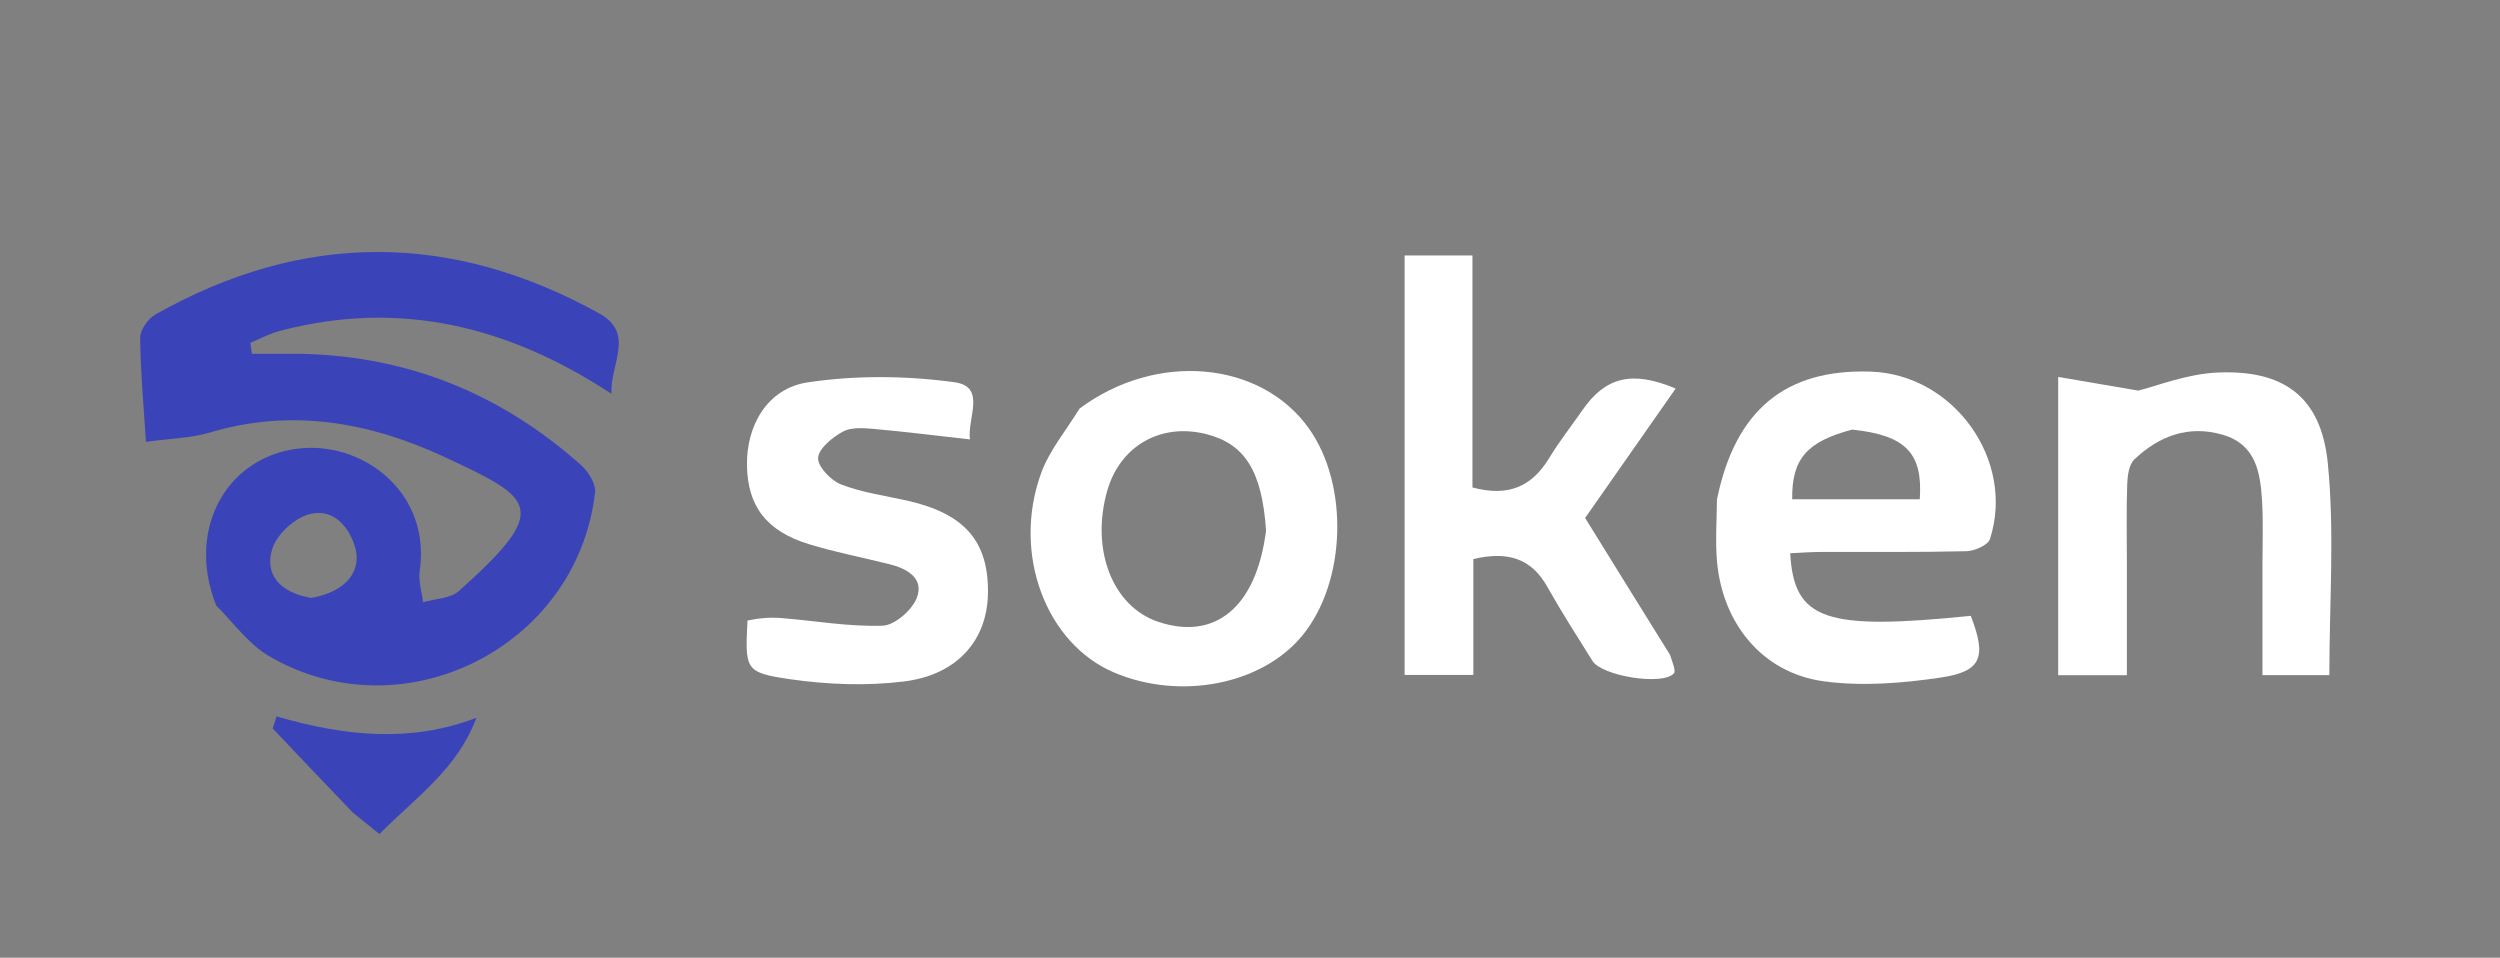 <svg width="355" height="136" viewBox="0 0 355 136" fill="none" xmlns="http://www.w3.org/2000/svg">
<rect x="0" y="0" width="355" height="136" fill="#808080" stroke="none"/>
<g clip-path="url(#clip0_660_711)">
<path d="M50.086 115.37C46.139 111.262 42.433 107.354 38.727 103.446C38.907 102.873 39.087 102.3 39.267 101.727C48.718 104.469 58.127 105.568 67.645 101.927C64.965 109.202 59.029 113.228 53.884 118.432C52.551 117.36 51.439 116.464 50.086 115.37Z" fill="#3A44B8"/>
<path d="M30.701 85.973C26.871 76.401 30.967 67.038 39.44 64.32C49.432 61.114 61.398 68.784 59.6 81.094C59.392 82.512 59.901 84.034 60.078 85.508C61.787 85.012 63.938 85.01 65.137 83.943C78.372 72.152 75.796 70.814 63.215 64.935C52.654 60 41.484 57.921 29.819 61.415C27.104 62.228 24.154 62.264 20.724 62.739C20.398 57.574 19.944 52.778 19.904 47.979C19.895 46.854 21.021 45.251 22.072 44.657C43.026 32.811 64.088 32.885 85.097 44.506C90.229 47.345 86.611 51.743 86.822 55.926C72.15 46.263 56.64 42.499 39.654 47.013C38.238 47.389 36.916 48.114 35.55 48.677C35.627 49.197 35.703 49.716 35.779 50.236C37.708 50.236 39.638 50.233 41.567 50.236C57.272 50.266 70.909 55.683 82.559 66.089C83.582 67.004 84.637 68.747 84.495 69.969C81.947 91.928 57.176 104.339 38.14 93.126C35.337 91.475 33.266 88.587 30.701 85.973ZM44.183 84.907C49.096 84.054 51.569 81.086 50.334 77.398C49.282 74.257 46.895 72.113 43.743 73.069C41.677 73.696 39.264 75.95 38.651 77.973C37.578 81.507 39.611 84.102 44.183 84.907Z" fill="#3A44B8"/>
<path d="M237.141 92.98C237.474 94.06 238.024 95.245 237.679 95.629C236.093 97.392 227.481 96.004 226.133 93.853C223.949 90.367 221.728 86.898 219.713 83.316C217.391 79.187 213.967 78.265 209.215 79.383C209.215 84.77 209.215 90.147 209.215 95.841C205.767 95.841 202.756 95.841 199.454 95.841C199.454 76.08 199.454 56.301 199.454 36.277C202.549 36.277 205.563 36.277 209.088 36.277C209.088 47.356 209.088 58.295 209.088 69.214C214.158 70.589 217.512 69.11 219.964 65.075C221.41 62.696 223.143 60.49 224.735 58.199C227.972 53.541 231.75 52.564 237.944 55.173C233.536 61.472 229.199 67.671 225.087 73.548C228.946 79.786 232.946 86.251 237.141 92.98Z" fill="white"/>
<path d="M153.298 58.017C164.251 49.858 179.057 51.262 185.869 60.847C191.588 68.895 191.155 82.653 184.945 90.231C179.218 97.22 167.612 99.5 158.18 95.488C148.543 91.389 143.7 78.642 147.819 67.243C148.978 64.032 151.297 61.239 153.298 58.017ZM179.78 75.327C179.201 66.897 176.793 63.028 171.261 61.636C164.828 60.017 159.056 63.321 157.235 69.664C154.841 78 157.958 86.087 164.41 88.277C172.481 91.018 178.402 86.305 179.78 75.327Z" fill="white"/>
<path d="M243.808 70.933C246.406 58.192 253.572 52.353 265.66 52.771C277.448 53.178 286.184 65.327 282.576 76.543C282.296 77.413 280.393 78.243 279.225 78.272C272.311 78.439 265.391 78.353 258.473 78.379C257.049 78.384 255.626 78.499 254.211 78.562C254.738 88.075 259.19 89.555 279.851 87.448C282.114 93.306 281.424 95.344 275.568 96.215C270.109 97.026 264.383 97.48 258.958 96.743C250.315 95.57 244.583 88.585 243.813 79.687C243.574 76.919 243.77 74.114 243.808 70.933ZM263.006 61.003C256.576 62.711 254.422 65.139 254.491 70.9C260.533 70.9 266.579 70.9 272.607 70.9C273.058 64.38 270.685 61.807 263.006 61.003Z" fill="white"/>
<path d="M302.016 80.26C302.016 85.666 302.016 90.632 302.016 95.88C298.515 95.88 295.514 95.88 292.263 95.88C292.263 81.994 292.263 68.24 292.263 53.523C295.852 54.136 298.982 54.671 303.63 55.465C306.123 54.863 310.439 53.111 314.828 52.905C324.304 52.461 329.602 56.352 330.546 65.761C331.534 75.605 330.767 85.624 330.767 95.873C327.798 95.873 324.779 95.873 321.271 95.873C321.271 90.581 321.274 85.313 321.27 80.046C321.268 77.104 321.391 74.155 321.217 71.224C320.975 67.164 320.396 63.127 315.625 61.735C310.766 60.316 306.589 61.916 303.086 65.227C302.304 65.965 302.105 67.569 302.063 68.789C301.935 72.462 302.016 76.142 302.016 80.26Z" fill="white"/>
<path d="M106.145 88.115C107.785 87.762 109.373 87.641 110.942 87.765C115.744 88.146 120.553 89.018 125.329 88.849C127.057 88.788 129.518 86.633 130.192 84.878C131.25 82.126 128.831 80.751 126.334 80.124C122.502 79.161 118.602 78.423 114.833 77.261C108.8 75.401 106.159 71.853 106.069 66.074C105.98 60.441 108.946 55.164 114.679 54.3C121.497 53.272 128.683 53.339 135.525 54.275C140.141 54.905 137.304 59.428 137.735 62.396C132.913 61.858 128.45 61.293 123.971 60.897C122.529 60.77 120.807 60.66 119.645 61.311C118.17 62.136 116.238 63.698 116.171 65.027C116.108 66.267 117.989 68.23 119.436 68.79C122.416 69.942 125.674 70.385 128.823 71.092C136.97 72.922 140.407 76.864 140.289 84.269C140.184 90.858 135.991 95.816 128.388 96.764C123.065 97.428 117.49 97.218 112.167 96.443C105.741 95.508 105.804 95.071 106.145 88.115Z" fill="white"/>
</g>
<defs>
<clipPath id="clip0_660_711">
<rect width="354" height="136" fill="white" transform="translate(0.33)"/>
</clipPath>
</defs>
</svg>
